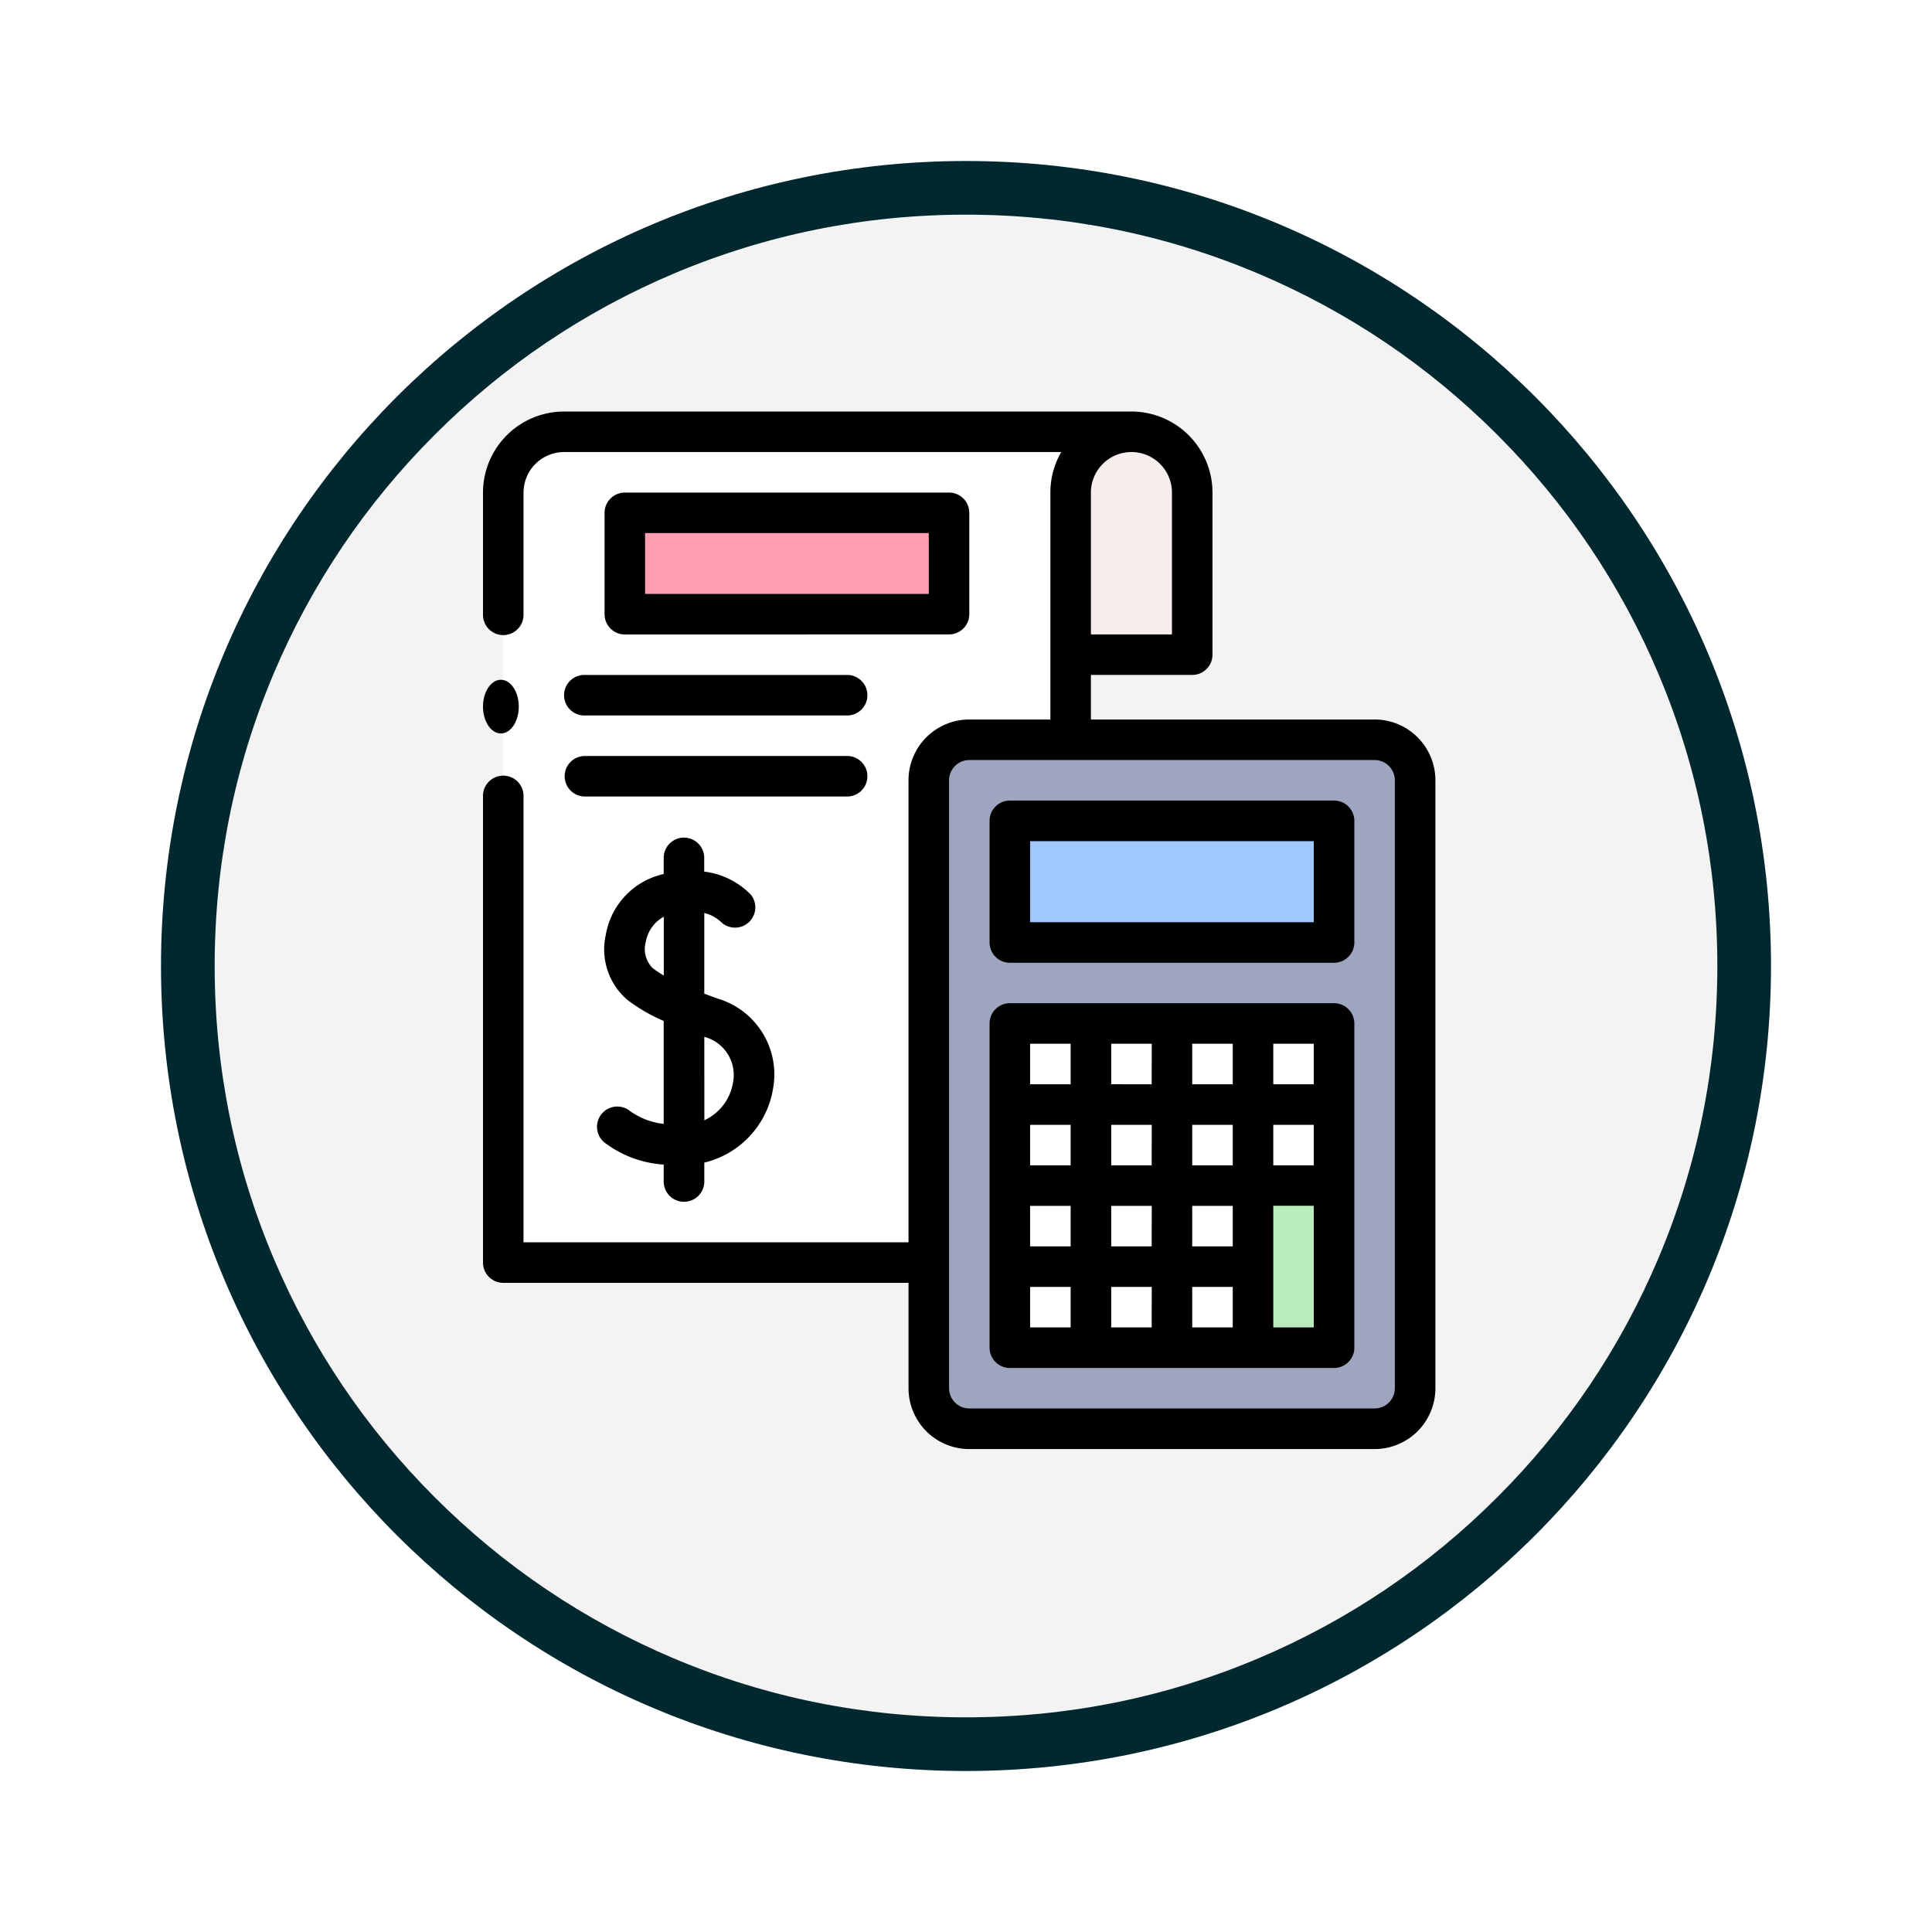 <svg xmlns="http://www.w3.org/2000/svg" xmlns:xlink="http://www.w3.org/1999/xlink" width="108" height="108" viewBox="0 0 108 108">
  <defs>
    <filter id="Trazado_982538" x="0" y="0" width="108" height="108" filterUnits="userSpaceOnUse">
      <feOffset dy="3" input="SourceAlpha"/>
      <feGaussianBlur stdDeviation="3" result="blur"/>
      <feFlood flood-opacity="0.161"/>
      <feComposite operator="in" in2="blur"/>
      <feComposite in="SourceGraphic"/>
    </filter>
  </defs>
  <g id="Grupo_1151922" data-name="Grupo 1151922" transform="translate(-201 -1240)">
    <g id="Grupo_1151621" data-name="Grupo 1151621" transform="translate(0 -9050)">
      <g id="Grupo_1150893" data-name="Grupo 1150893" transform="translate(0 7321)">
        <g transform="matrix(1, 0, 0, 1, 201, 2969)" filter="url(#Trazado_982538)">
          <g id="Trazado_982538-2" data-name="Trazado 982538" transform="translate(9 6)" fill="#f3f3f3">
            <path d="M 45 88.5 C 39.127 88.5 33.43 87.35 28.068 85.082 C 22.889 82.891 18.236 79.755 14.241 75.759 C 10.245 71.764 7.109 67.111 4.918 61.932 C 2.65 56.57 1.5 50.873 1.5 45 C 1.5 39.127 2.65 33.43 4.918 28.068 C 7.109 22.889 10.245 18.236 14.241 14.241 C 18.236 10.245 22.889 7.109 28.068 4.918 C 33.43 2.65 39.127 1.5 45 1.5 C 50.873 1.5 56.57 2.65 61.932 4.918 C 67.111 7.109 71.764 10.245 75.759 14.241 C 79.755 18.236 82.891 22.889 85.082 28.068 C 87.35 33.43 88.5 39.127 88.5 45 C 88.5 50.873 87.35 56.57 85.082 61.932 C 82.891 67.111 79.755 71.764 75.759 75.759 C 71.764 79.755 67.111 82.891 61.932 85.082 C 56.57 87.35 50.873 88.5 45 88.5 Z" stroke="none"/>
            <path d="M 45 3 C 39.329 3 33.829 4.11 28.653 6.299 C 23.652 8.415 19.16 11.443 15.302 15.302 C 11.443 19.16 8.415 23.652 6.299 28.653 C 4.11 33.829 3 39.329 3 45 C 3 50.671 4.11 56.171 6.299 61.347 C 8.415 66.348 11.443 70.84 15.302 74.698 C 19.16 78.557 23.652 81.585 28.653 83.701 C 33.829 85.89 39.329 87 45 87 C 50.671 87 56.171 85.89 61.347 83.701 C 66.348 81.585 70.84 78.557 74.698 74.698 C 78.557 70.84 81.585 66.348 83.701 61.347 C 85.89 56.171 87 50.671 87 45 C 87 39.329 85.89 33.829 83.701 28.653 C 81.585 23.652 78.557 19.16 74.698 15.302 C 70.84 11.443 66.348 8.415 61.347 6.299 C 56.171 4.11 50.671 3 45 3 M 45 0 C 69.853 0 90 20.147 90 45 C 90 69.853 69.853 90 45 90 C 20.147 90 0 69.853 0 45 C 0 20.147 20.147 0 45 0 Z" stroke="none" fill="#00282e"/>
          </g>
        </g>
      </g>
    </g>
    <g id="_026-accountant" data-name="026-accountant" transform="translate(207 1263.004)">
      <g id="Grupo_1151920" data-name="Grupo 1151920" transform="translate(22.133 1.133)">
        <path id="Trazado_987079" data-name="Trazado 987079" d="M34.4,10A3.4,3.4,0,0,0,31,13.4V56.442H62.716V13.4a3.4,3.4,0,0,1,3.4-3.4Z" transform="translate(-31 -10)" fill="#fff"/>
        <path id="Trazado_987080" data-name="Trazado 987080" d="M317.8,22.46H311V13.4a3.4,3.4,0,0,1,6.8,0Z" transform="translate(-279.284 -10)" fill="#f5eeec"/>
        <path id="Trazado_987081" data-name="Trazado 987081" d="M91,50h18.124v5.664H91Z" transform="translate(-84.204 -45.469)" fill="#ff9eb1"/>
        <path id="Trazado_987082" data-name="Trazado 987082" d="M265.92,200.513H243.265A2.265,2.265,0,0,1,241,198.247V164.265A2.265,2.265,0,0,1,243.265,162H265.92a2.265,2.265,0,0,1,2.265,2.265v33.982A2.265,2.265,0,0,1,265.92,200.513Z" transform="translate(-217.213 -144.783)" fill="#9ea6bf"/>
        <path id="Trazado_987083" data-name="Trazado 987083" d="M281,202h18.124v6.8H281Z" transform="translate(-252.682 -180.252)" fill="#a0c8ff"/>
        <g id="Grupo_1151919" data-name="Grupo 1151919" transform="translate(28.318 33.076)">
          <path id="Trazado_987084" data-name="Trazado 987084" d="M361,302h4.531v4.531H361Z" transform="translate(-351.938 -302)" fill="#fff"/>
          <path id="Trazado_987085" data-name="Trazado 987085" d="M361,342h4.531v4.531H361Z" transform="translate(-351.938 -337.469)" fill="#fff"/>
          <path id="Trazado_987086" data-name="Trazado 987086" d="M321,302h4.531v4.531H321Z" transform="translate(-316.469 -302)" fill="#fff"/>
          <path id="Trazado_987087" data-name="Trazado 987087" d="M281,342h4.531v4.531H281Z" transform="translate(-281 -337.469)" fill="#fff"/>
          <path id="Trazado_987088" data-name="Trazado 987088" d="M281,302h4.531v4.531H281Z" transform="translate(-281 -302)" fill="#fff"/>
          <path id="Trazado_987089" data-name="Trazado 987089" d="M321,342h4.531v4.531H321Z" transform="translate(-316.469 -337.469)" fill="#fff"/>
          <path id="Trazado_987090" data-name="Trazado 987090" d="M361,382h4.531v4.531H361Z" transform="translate(-351.938 -372.938)" fill="#fff"/>
          <path id="Trazado_987091" data-name="Trazado 987091" d="M321,382h4.531v4.531H321Z" transform="translate(-316.469 -372.938)" fill="#fff"/>
        </g>
        <path id="Trazado_987092" data-name="Trazado 987092" d="M401,382h4.531v9.062H401Z" transform="translate(-359.089 -339.862)" fill="#b8ecbc"/>
        <path id="Trazado_987093" data-name="Trazado 987093" d="M401,342h4.531v4.531H401Z" transform="translate(-359.089 -304.393)" fill="#fff"/>
        <path id="Trazado_987094" data-name="Trazado 987094" d="M281,382h4.531v4.531H281Z" transform="translate(-252.682 -339.862)" fill="#fff"/>
        <path id="Trazado_987095" data-name="Trazado 987095" d="M401,302h4.531v4.531H401Z" transform="translate(-359.089 -268.924)" fill="#fff"/>
        <path id="Trazado_987096" data-name="Trazado 987096" d="M281,422h4.531v4.531H281Z" transform="translate(-252.682 -375.332)" fill="#fff"/>
        <path id="Trazado_987097" data-name="Trazado 987097" d="M361,422h4.531v4.531H361Z" transform="translate(-323.62 -375.332)" fill="#fff"/>
        <path id="Trazado_987098" data-name="Trazado 987098" d="M321,422h4.531v4.531H321Z" transform="translate(-288.151 -375.332)" fill="#fff"/>
      </g>
      <g id="Grupo_1151921" data-name="Grupo 1151921" transform="translate(21)">
        <path id="Trazado_987099" data-name="Trazado 987099" d="M100.256,47.929a1.133,1.133,0,0,0,1.133-1.133V41.133A1.133,1.133,0,0,0,100.256,40H82.133A1.133,1.133,0,0,0,81,41.133V46.8a1.133,1.133,0,0,0,1.133,1.133ZM83.265,42.265H99.124v3.4H83.265Z" transform="translate(-74.204 -35.469)"/>
        <path id="Trazado_987100" data-name="Trazado 987100" d="M61,131.133a1.133,1.133,0,0,0,1.133,1.133H76.858a1.133,1.133,0,0,0,0-2.265H62.133A1.133,1.133,0,0,0,61,131.133Z" transform="translate(-56.469 -115.275)"/>
        <path id="Trazado_987101" data-name="Trazado 987101" d="M62.133,172.265H76.858a1.133,1.133,0,0,0,0-2.265H62.133a1.133,1.133,0,0,0,0,2.265Z" transform="translate(-56.469 -150.744)"/>
        <ellipse id="Elipse_11771" data-name="Elipse 11771" cx="1" cy="1.5" rx="1" ry="1.5" transform="translate(0 14.996)"/>
        <path id="Trazado_987102" data-name="Trazado 987102" d="M290.256,192H272.133A1.133,1.133,0,0,0,271,193.133v6.8a1.133,1.133,0,0,0,1.133,1.133h18.124a1.133,1.133,0,0,0,1.133-1.133v-6.8A1.133,1.133,0,0,0,290.256,192Zm-1.133,6.8H273.265v-4.531h15.858Z" transform="translate(-242.682 -170.252)"/>
        <path id="Trazado_987103" data-name="Trazado 987103" d="M290.256,292H272.133A1.133,1.133,0,0,0,271,293.133v18.124a1.133,1.133,0,0,0,1.133,1.133h18.124a1.133,1.133,0,0,0,1.133-1.133V293.133A1.133,1.133,0,0,0,290.256,292Zm-14.725,18.124h-2.265v-2.265h2.265Zm0-4.531h-2.265v-2.265h2.265Zm0-4.531h-2.265V298.8h2.265Zm0-4.531h-2.265v-2.265h2.265Zm4.531,13.593H277.8v-2.265h2.265Zm0-4.531H277.8v-2.265h2.265Zm0-4.531H277.8V298.8h2.265Zm0-4.531H277.8v-2.265h2.265Zm4.531,13.593h-2.265v-2.265h2.265Zm0-4.531h-2.265v-2.265h2.265Zm0-4.531h-2.265V298.8h2.265Zm0-4.531h-2.265v-2.265h2.265Zm4.531,13.593h-2.265v-6.8h2.265Zm0-9.062h-2.265V298.8h2.265Zm0-4.531h-2.265v-2.265h2.265Z" transform="translate(-242.682 -258.924)"/>
        <path id="Trazado_987104" data-name="Trazado 987104" d="M70.84,17.217H54.982V14.725h5.664a1.133,1.133,0,0,0,1.133-1.133V4.531A4.536,4.536,0,0,0,57.247,0H25.531A4.536,4.536,0,0,0,21,4.531v6.8a1.133,1.133,0,1,0,2.265,0v-6.8a2.268,2.268,0,0,1,2.265-2.265H53.325a4.5,4.5,0,0,0-.608,2.265V17.217H48.186a3.4,3.4,0,0,0-3.4,3.4V46.442H23.265V21.522a1.133,1.133,0,1,0-2.265,0V47.575a1.133,1.133,0,0,0,1.133,1.133H44.787V54.6a3.4,3.4,0,0,0,3.4,3.4H70.84a3.4,3.4,0,0,0,3.4-3.4V20.616a3.4,3.4,0,0,0-3.4-3.4ZM54.982,4.531a2.265,2.265,0,0,1,4.531,0V12.46H54.982ZM71.973,54.6A1.134,1.134,0,0,1,70.84,55.73H48.186A1.134,1.134,0,0,1,47.053,54.6V20.616a1.134,1.134,0,0,1,1.133-1.133H70.84a1.134,1.134,0,0,1,1.133,1.133Z" transform="translate(-21)"/>
        <path id="Trazado_987105" data-name="Trazado 987105" d="M82.177,230.389a1.133,1.133,0,0,0,1.133-1.133V228.2a5.1,5.1,0,0,0,3.836-4.093,4.423,4.423,0,0,0-3.044-5.062c-.261-.092-.527-.188-.793-.288v-4.511a2.108,2.108,0,0,1,.911.479,1.133,1.133,0,0,0,1.7-1.493,4.364,4.364,0,0,0-2.615-1.3v-.8a1.133,1.133,0,0,0-2.265,0v.932c-.117.029-.236.06-.357.1a4.2,4.2,0,0,0-2.878,3.294,3.713,3.713,0,0,0,1.221,3.658,9.6,9.6,0,0,0,2.014,1.164v5.754a3.967,3.967,0,0,1-1.973-.785,1.133,1.133,0,1,0-1.24,1.9,6.113,6.113,0,0,0,3.213,1.16v.954A1.133,1.133,0,0,0,82.177,230.389Zm1.133-9.221.038.013a2.2,2.2,0,0,1,1.565,2.551,2.817,2.817,0,0,1-1.6,2.1Zm-2.881-3.838a1.5,1.5,0,0,1-.393-1.456,2.021,2.021,0,0,1,1.009-1.423v3.288A5.392,5.392,0,0,1,80.428,217.33Z" transform="translate(-70.939 -186.213)"/>
      </g>
    </g>
  </g>
</svg>
